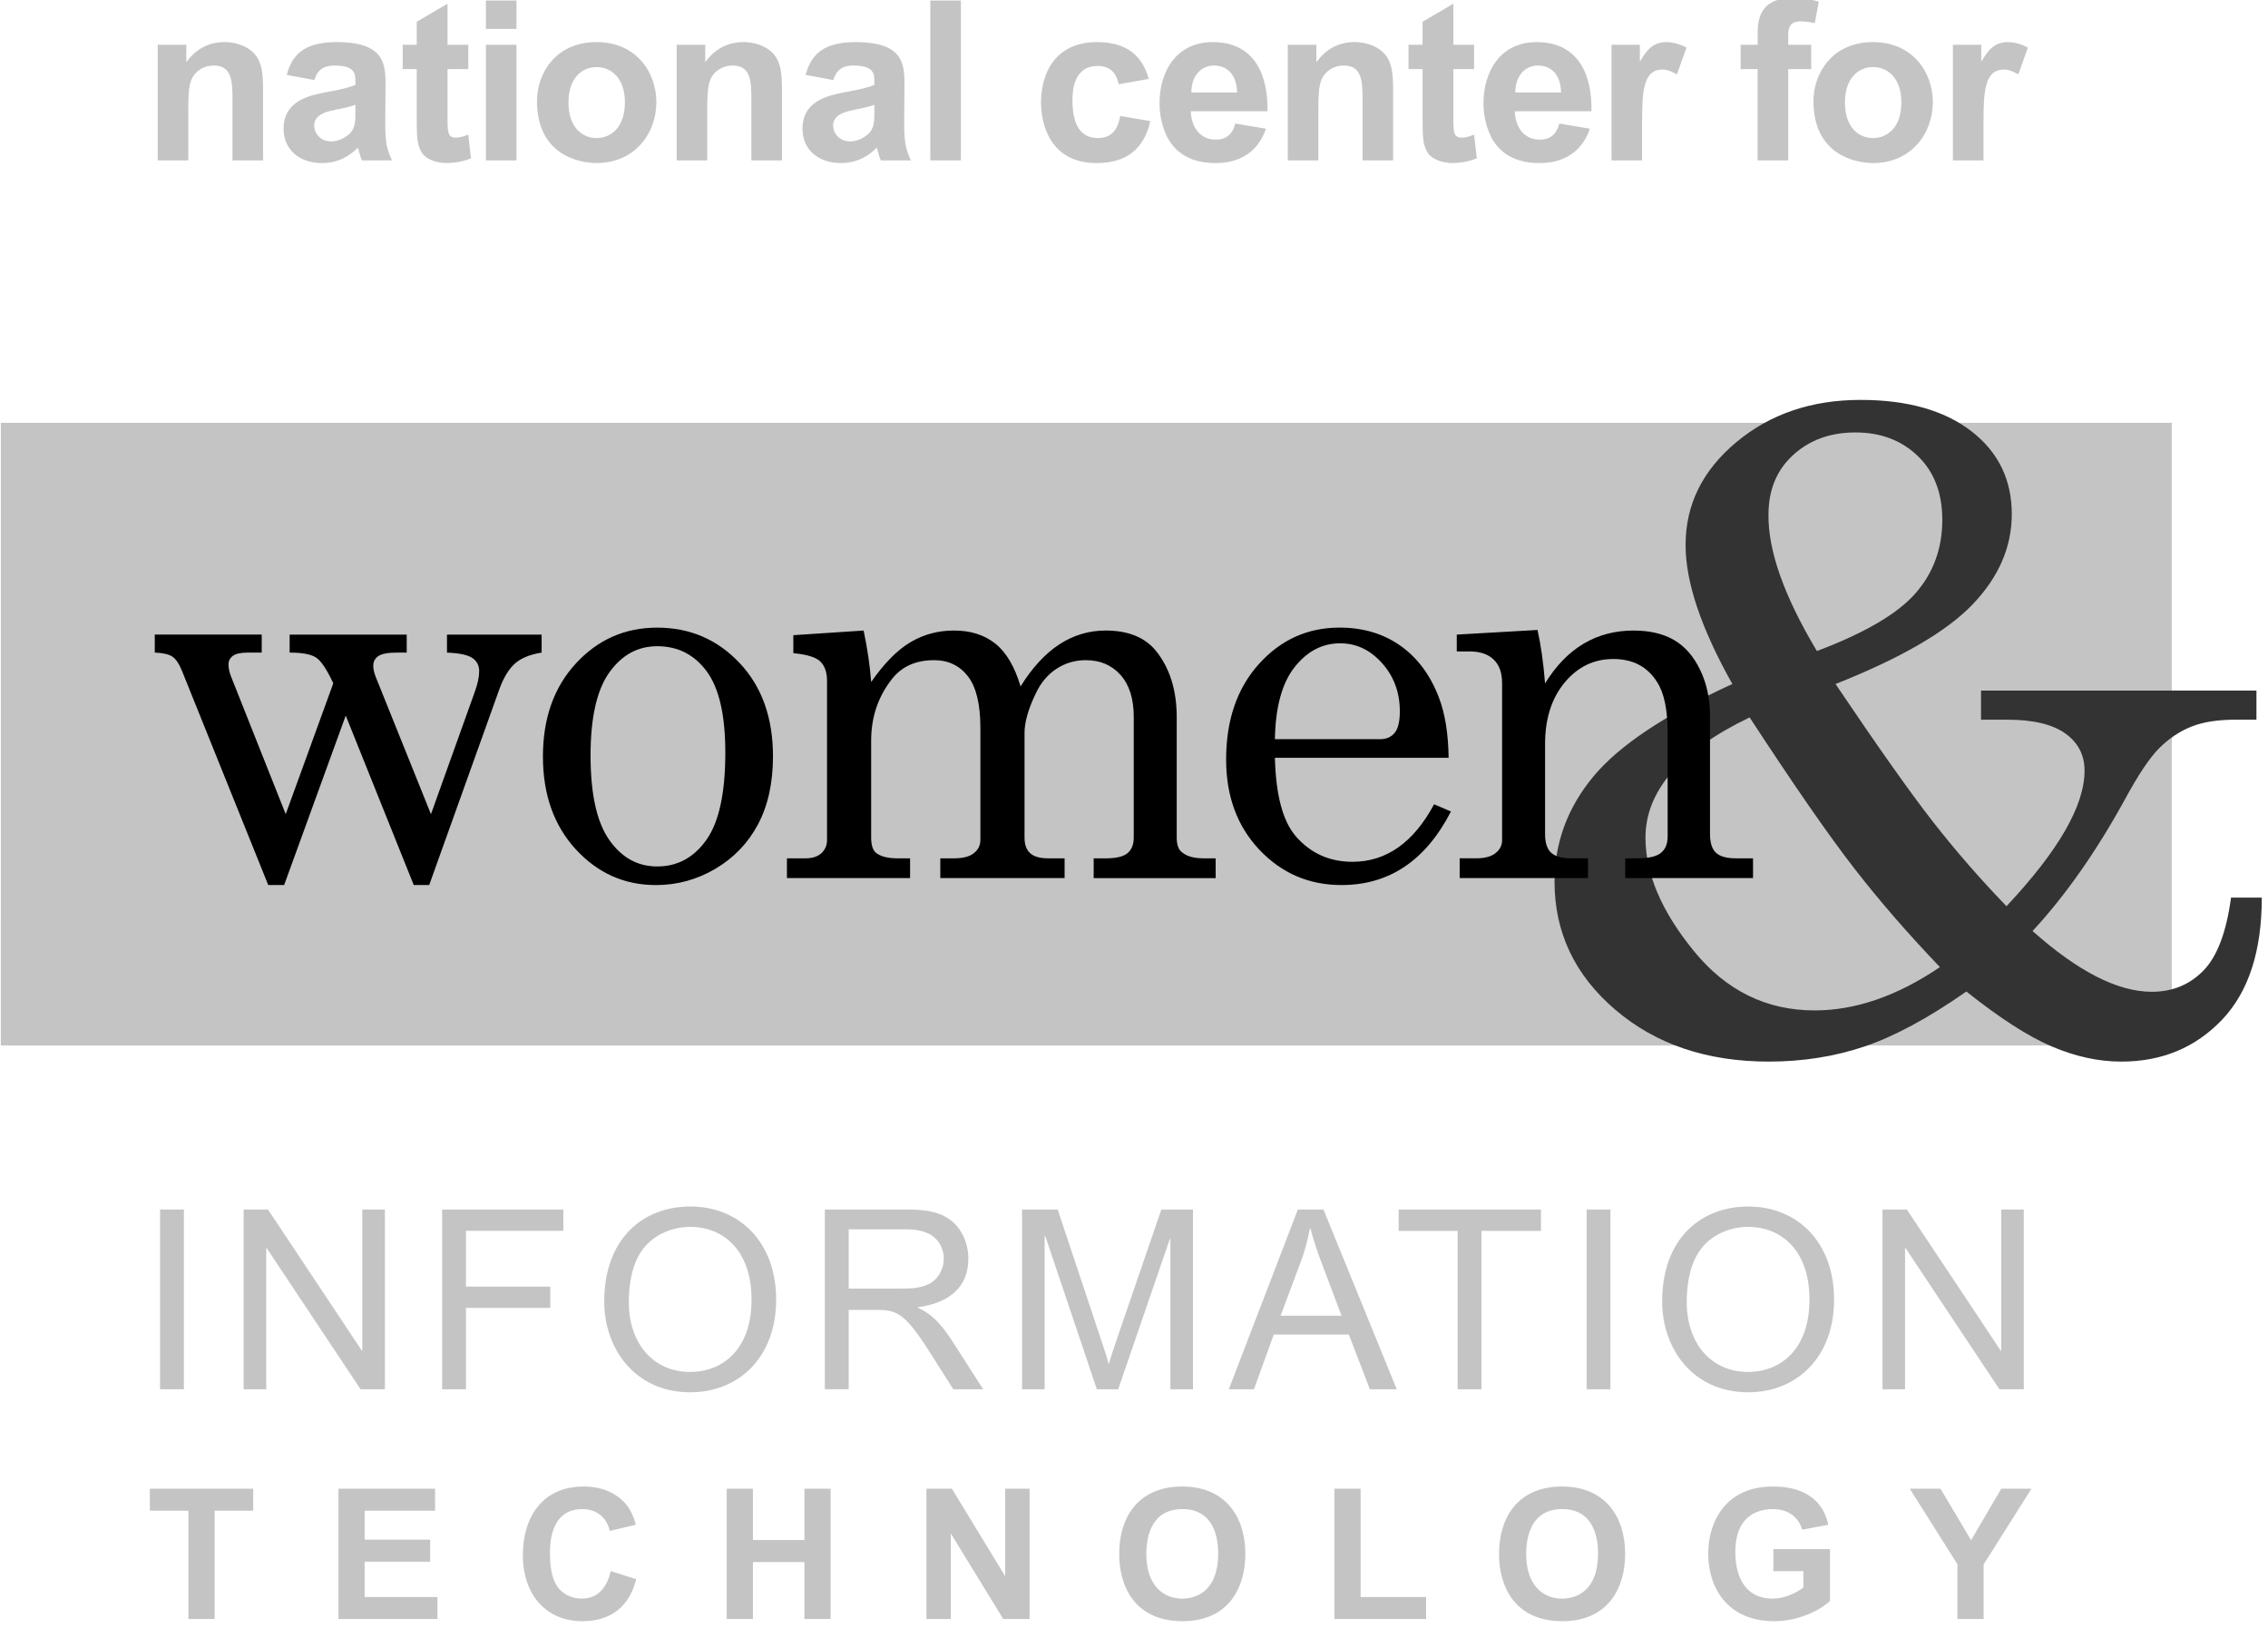 <svg xmlns="http://www.w3.org/2000/svg" width="244.578" height="175.547" viewBox="0.5 0.5 244.578 175.547" enable-background="new 0.5 0.5 244.578 175.547"><g><path fill="#C5C4C4" d="M17.762 130.894h2.57v19.376h-2.57zM26.773 130.894h2.625l10.12 15.21h.055v-15.21h2.435v19.376h-2.624l-10.12-15.208h-.056v15.208h-2.435zM48.178 130.894H61.25v2.3h-10.5v6.008h9.093v2.3H50.75v8.768h-2.572zM.592 46.08h234.11v67.13H.59zM74.942 130.57c5.277 0 9.255 3.814 9.255 10.04 0 6.28-4.086 9.987-9.255 9.987-6.062 0-9.282-4.82-9.282-9.77 0-6.874 4.25-10.257 9.282-10.257m-.026 17.835c3.545 0 6.63-2.463 6.63-7.794 0-5.547-3.275-7.847-6.576-7.847-2.057 0-4.114.894-5.278 2.596-1.38 1.95-1.38 4.898-1.38 5.52 0 4.494 2.68 7.525 6.604 7.525"/><path fill="#C5C4C4" d="M89.448 130.894h8.578c1.354 0 2.6.027 3.87.515 1.977.758 3.03 2.76 3.03 4.79 0 3.11-2.137 4.79-5.437 5.224v.055c.973.457 2.136 1.162 3.65 3.515l3.384 5.278h-3.22l-2.543-4.005c-2.76-4.357-3.653-4.55-5.79-4.55h-2.95v8.553h-2.572v-19.376zm2.57 8.525h5.495c1.164 0 2.03 0 3.084-.46 1.002-.435 1.68-1.6 1.68-2.763 0-1.218-.677-2.19-1.49-2.625-.812-.433-1.65-.542-2.652-.542H92.02v6.39zM110.72 130.894h3.84l4.574 13.722c.65 1.922.76 2.3.894 2.868h.055c.324-1.055.406-1.27 1.028-3.11l4.627-13.48h3.412v19.376h-2.436v-16.21h-.056l-5.575 16.21h-2.3l-5.55-16.48h-.08v16.48h-2.435v-19.376zM140.46 130.894h2.762l7.9 19.378h-2.896l-2.272-5.9h-8.09l-2.14 5.9h-2.708l7.443-19.378zm-1.867 11.448h6.577l-2.03-5.385c-.488-1.272-.92-2.462-1.326-4.033h-.054c-.244 1.272-.566 2.49-1.027 3.71l-2.14 5.708zM157.69 133.195h-6.362v-2.3h15.347v2.3h-6.416v17.077h-2.57zM171.598 130.894h2.57v19.376h-2.57zM189.024 130.57c5.28 0 9.26 3.814 9.26 10.04 0 6.28-4.09 9.987-9.26 9.987-6.062 0-9.28-4.82-9.28-9.77 0-6.874 4.25-10.257 9.28-10.257M189 148.405c3.544 0 6.63-2.463 6.63-7.794 0-5.547-3.276-7.847-6.577-7.847-2.058 0-4.113.894-5.277 2.596-1.38 1.95-1.38 4.898-1.38 5.52 0 4.494 2.68 7.525 6.604 7.525"/><path fill="#C5C4C4" d="M203.505 130.894h2.626l10.12 15.21h.057v-15.21h2.433v19.376h-2.626l-10.12-15.208h-.056v15.208h-2.433zM20.82 163.366h-4.158v-2.373h11.143v2.373h-4.16v11.674H20.82zM37 160.993h10.418v2.373h-7.594v3.12h7.063v2.372h-7.063v3.81h7.847v2.372H37zM69.108 170.744c-.293 1.098-1.236 4.53-5.828 4.53-3.806 0-6.396-2.765-6.396-7.14 0-3.906 1.98-7.377 6.553-7.377.785 0 2.746.078 4.298 1.608.706.706 1.06 1.53 1.332 2.512l-2.805.667c-.353-1.53-1.512-2.354-2.963-2.354-3.493 0-3.493 3.846-3.493 4.747 0 1.315.158 2.63.746 3.532.51.784 1.452 1.37 2.708 1.37 1.884 0 2.747-1.43 3.102-2.96l2.746.864zM78.87 160.993h2.826v5.532h5.553v-5.532h2.824v14.047H87.25v-6.143h-5.554v6.143H78.87zM100.406 160.993h2.746l5.71 9.376h.04v-9.377h2.628v14.047h-2.845l-5.612-9.163h-.038v9.163h-2.63zM127.985 160.756c4.59 0 6.81 3.178 6.81 7.278 0 3.67-1.847 7.24-6.77 7.24-5.28 0-6.83-3.943-6.83-7.18 0-4.492 2.434-7.338 6.79-7.338m-3.16 10.32c.473.826 1.474 1.766 3.18 1.766 1.49 0 3.864-.804 3.864-4.866 0-1.59-.412-4.786-3.865-4.786-3.218 0-3.884 2.765-3.884 4.826 0 1.59.37 2.492.706 3.06"/><path fill="#C5C4C4" d="M144.4 160.993h2.825v11.674h7.063v2.373h-9.89zM168.945 160.756c4.59 0 6.808 3.178 6.808 7.278 0 3.67-1.846 7.24-6.77 7.24-5.277 0-6.828-3.943-6.828-7.18 0-4.492 2.437-7.338 6.79-7.338m-3.158 10.32c.47.826 1.47 1.766 3.177 1.766 1.494 0 3.867-.804 3.867-4.866 0-1.59-.412-4.786-3.866-4.786-3.216 0-3.883 2.765-3.883 4.826 0 1.59.374 2.492.707 3.06"/><path fill="#C5C4C4" d="M191.74 167.504h6.1v5.593c-.823.805-3.16 2.177-6.003 2.177-5.062 0-7.123-3.61-7.123-7.298 0-3.432 1.885-7.22 6.965-7.22 2.276 0 5.22.667 5.982 4.12l-2.824.53c-.55-1.94-2.296-2.218-3.138-2.218-1.196 0-2.473.374-3.3 1.57-.605.902-.763 2.02-.763 3.1 0 2.08.725 4.98 4.02 4.98 1.647 0 2.964-.92 3.316-1.195v-1.764h-3.236l.002-2.376zM211.587 169.134l-5.14-8.14h3.316l3.296 5.55 3.254-5.55h3.258l-5.16 8.16v5.886h-2.825zM25.57 11.414c0-2.045 0-3.85-2.02-3.85-1.035 0-1.974.553-2.383 1.467-.335.724-.36 2.094-.36 3.106v5.653H17.51V5.326h3.08v1.827h.048c1.227-1.684 2.792-2.117 4.066-2.117.554 0 1.83.096 2.863.914 1.324 1.012 1.275 2.864 1.3 4.09v7.75H25.57v-6.376zM31.417 8.575c.554-1.997 1.684-3.536 5.39-3.536 5.245 0 5.27 2.452 5.27 4.69 0 .768-.05 4.138-.025 4.835.073 1.636.242 2.19.722 3.225h-3.248c-.073-.17-.145-.338-.242-.7l-.19-.672c-.652.65-1.854 1.66-3.876 1.66-2.502 0-4.138-1.515-4.138-3.682 0-3.055 2.815-3.61 4.548-3.947 1.852-.337 2.55-.53 3.2-.793V9.32c0-.818 0-1.755-2.262-1.755-1.612 0-1.95.938-2.165 1.563l-2.983-.553zm7.41 3.224c-.336.12-.626.215-1.396.384-.167.023-.986.19-1.13.24-.6.12-1.924.457-1.924 1.612 0 .698.553 1.708 1.828 1.708.77 0 1.42-.337 1.925-.77.697-.603.697-1.397.697-2.527V11.8zM50.998 7.95H48.76v5.028c0 1.78 0 2.357.915 2.357.433 0 .82-.12 1.226-.29l.098-.022.29 2.55c-1.083.457-2.262.504-2.6.504-1.01 0-2.31-.337-2.79-1.275-.41-.77-.458-1.516-.458-3.417V7.95h-1.516V5.325h1.516v-2.48L48.76.9v4.426H51V7.95zM52.9.562h3.295v3.056H52.9V.562zm0 4.764h3.295V17.79H52.9V5.326zM64.833 5.038c4.332 0 6.45 3.32 6.45 6.472 0 3.44-2.408 6.568-6.425 6.568-1.974 0-6.45-.914-6.45-6.688 0-2.96 1.998-6.352 6.425-6.352m0 10.346c1.493 0 3.056-1.084 3.056-3.85 0-2.503-1.373-3.803-3.057-3.803-1.588 0-3.03 1.205-3.03 3.828 0 2.646 1.467 3.826 3.03 3.826"/><path fill="#C5C4C4" d="M81.53 11.414c0-2.045 0-3.85-2.02-3.85-1.035 0-1.974.553-2.383 1.467-.335.724-.36 2.094-.36 3.106v5.653H73.47V5.326h3.08v1.827h.048c1.227-1.684 2.79-2.117 4.066-2.117.553 0 1.83.096 2.862.914 1.324 1.012 1.275 2.864 1.3 4.09v7.75H81.53v-6.376zM87.378 8.575c.553-1.997 1.684-3.536 5.39-3.536 5.245 0 5.27 2.452 5.27 4.69 0 .768-.05 4.138-.025 4.835.073 1.636.24 2.19.722 3.225h-3.248c-.07-.17-.145-.338-.24-.7l-.194-.672c-.65.65-1.852 1.66-3.874 1.66-2.503 0-4.14-1.515-4.14-3.682 0-3.055 2.816-3.61 4.55-3.947 1.852-.337 2.55-.53 3.2-.793V9.32c0-.818 0-1.755-2.262-1.755-1.612 0-1.95.938-2.166 1.563l-2.984-.553zm7.41 3.224c-.337.12-.625.215-1.395.384-.168.023-.987.19-1.13.24-.602.12-1.925.457-1.925 1.612 0 .698.554 1.708 1.828 1.708.77 0 1.42-.337 1.925-.77.7-.603.7-1.397.7-2.527V11.8zM100.827.562h3.297V17.79h-3.297zM121.135 9.585c-.17-.866-.65-1.973-2.262-1.973-2.72 0-2.72 2.936-2.72 3.705 0 2.647.867 4.067 2.77 4.067 1.923 0 2.236-1.66 2.38-2.382l3.246.554c-.697 3.08-2.646 4.523-5.798 4.523-5.148 0-5.99-4.428-5.99-6.52 0-2.89 1.323-6.522 6.063-6.522 3.97 0 5.077 2.31 5.557 3.97l-3.247.577zM137.016 14.373c-.266.77-1.3 3.706-5.438 3.706-1.082 0-3.968-.146-5.293-2.984-.556-1.202-.745-2.43-.745-3.464 0-3.368 1.778-6.592 5.726-6.592 4.69 0 5.99 3.776 5.918 7.457h-8.275c.046 1.493.84 3.057 2.718 3.057 1.538 0 1.925-1.155 2.094-1.733l3.294.553zm-3.105-3.9c-.07-2.717-1.947-2.91-2.454-2.91-1.562 0-2.502 1.275-2.477 2.91h4.93zM147.435 11.414c0-2.045 0-3.85-2.022-3.85-1.033 0-1.972.553-2.383 1.467-.337.724-.36 2.094-.36 3.106v5.653h-3.297V5.326h3.082v1.827h.048c1.225-1.684 2.79-2.117 4.065-2.117.555 0 1.828.096 2.864.914 1.32 1.012 1.274 2.864 1.298 4.09v7.75h-3.295v-6.376zM159.463 7.95h-2.236v5.028c0 1.78 0 2.357.914 2.357.433 0 .816-.12 1.228-.29l.097-.022.29 2.55c-1.084.457-2.264.504-2.6.504-1.01 0-2.31-.337-2.79-1.275-.41-.77-.457-1.516-.457-3.417V7.95h-1.517V5.325h1.518v-2.48L157.228.9v4.426h2.236V7.95zM171.95 14.373c-.263.77-1.3 3.706-5.437 3.706-1.082 0-3.97-.146-5.293-2.984-.553-1.202-.745-2.43-.745-3.464 0-3.368 1.78-6.592 5.726-6.592 4.692 0 5.993 3.776 5.92 7.457h-8.275c.047 1.493.84 3.057 2.718 3.057 1.54 0 1.926-1.155 2.094-1.733l3.294.553zm-3.103-3.9c-.07-2.717-1.948-2.91-2.455-2.91-1.562 0-2.5 1.275-2.477 2.91h4.932zM174.285 17.79V5.326h3.055v1.757h.048c.697-1.203 1.396-2.045 2.814-2.045.72 0 1.59.264 2.168.6l-1.036 2.888c-.265-.168-.916-.53-1.54-.53-2.143 0-2.214 2.48-2.214 5.945v3.85h-3.295zM190.044 5.326v-.962c0-1.468 0-4.09 3.85-4.09.648 0 1.71.097 2.743.41l-.434 2.31c-.6-.145-1.3-.192-1.516-.192-1.347 0-1.347.914-1.347 1.635v.892h2.476v2.62h-2.476v9.84h-3.298V7.95h-1.83V5.325h1.832zM202.486 5.038c4.33 0 6.448 3.32 6.448 6.472 0 3.44-2.405 6.568-6.425 6.568-1.973 0-6.448-.914-6.448-6.688 0-2.96 2-6.352 6.424-6.352m0 10.346c1.49 0 3.055-1.084 3.055-3.85 0-2.503-1.37-3.803-3.054-3.803-1.588 0-3.03 1.205-3.03 3.828 0 2.646 1.468 3.826 3.03 3.826"/><path fill="#333" d="M198.44 74.24c4.564 6.77 8.058 11.71 10.48 14.817 2.426 3.108 5.077 6.154 7.955 9.14 5.614-5.978 8.42-10.848 8.42-14.61 0-1.694-.695-3.035-2.084-4.02-1.39-.986-3.47-1.48-6.247-1.48h-2.832v-3.135h29.7v3.135h-2.243c-1.924 0-3.508.248-4.754.74-1.248.493-2.396 1.255-3.446 2.288-1.05 1.032-2.323 2.934-3.818 5.707-3.078 5.58-6.373 10.262-9.882 14.05 4.912 4.37 9.195 6.55 12.854 6.55 2.22 0 4.076-.76 5.565-2.28 1.487-1.52 2.482-4.146 2.985-7.874h3.315c0 5.785-1.434 10.175-4.298 13.18-2.867 3-6.484 4.5-10.858 4.5-2.456 0-4.956-.55-7.5-1.635-2.543-1.088-5.61-3.06-9.2-5.92-4.102 2.86-7.757 4.834-10.973 5.92s-6.66 1.634-10.333 1.634c-6.677 0-12.198-1.865-16.562-5.598-4.363-3.73-6.544-8.328-6.544-13.784 0-4.196 1.39-7.973 4.17-11.333 2.78-3.36 7.78-6.692 15.004-9.992-3.37-6-5.053-10.998-5.043-14.994 0-4.334 1.818-8.023 5.463-11.068 3.64-3.043 8.108-4.565 13.404-4.565 5.045 0 9.024 1.122 11.94 3.367 2.912 2.245 4.37 5.23 4.37 8.948 0 3.538-1.4 6.773-4.205 9.71-2.8 2.937-7.734 5.805-14.8 8.6m-9.264 3.602c-7.488 3.603-11.233 7.93-11.233 12.978 0 3.878 1.738 7.95 5.222 12.215 3.48 4.264 7.82 6.396 13.016 6.396 4.415 0 8.92-1.557 13.516-4.67-3.42-3.57-6.488-7.102-9.203-10.598-2.72-3.493-6.49-8.933-11.32-16.322m7.254-7.154c5.15-1.94 8.69-4.01 10.623-6.212 1.932-2.202 2.9-4.845 2.9-7.926 0-2.895-.88-5.19-2.638-6.884-1.76-1.695-4.003-2.543-6.737-2.543-2.698 0-4.932.81-6.707 2.43-1.775 1.618-2.662 3.764-2.662 6.444-.04 3.91 1.7 8.808 5.223 14.692"/><path d="M17.19 68.913h11.534v1.94h-1.51c-.748 0-1.28.12-1.597.35-.317.233-.476.545-.476.933 0 .41.094.846.28 1.31l5.89 14.828 5.13-14.11c-.695-1.493-1.312-2.418-1.853-2.774-.542-.357-1.494-.536-2.854-.536v-1.94H44.36v1.94H43.3c-.97 0-1.637.126-2 .377-.366.25-.547.6-.547 1.046 0 .335.085.724.253 1.168l5.968 14.83 4.723-13.18c.317-.874.477-1.618.477-2.232 0-.612-.242-1.087-.728-1.422-.486-.334-1.4-.53-2.744-.587v-1.94h10.206v1.94c-1.27.206-2.23.6-2.883 1.187-.653.586-1.203 1.482-1.65 2.69l-7.592 21.183H45.12l-7.336-18.27-6.644 18.27h-1.713L20.1 72.763c-.298-.73-.634-1.22-1.006-1.473-.373-.253-1.007-.4-1.904-.437v-1.94zM71.37 68.162c3.527 0 6.49 1.273 8.89 3.816 2.396 2.542 3.597 5.893 3.597 10.047 0 2.87-.538 5.315-1.61 7.337-1.074 2.02-2.605 3.617-4.59 4.792-1.99 1.174-4.13 1.762-6.428 1.762-3.397 0-6.277-1.286-8.64-3.856-2.36-2.57-3.54-5.907-3.54-10.006 0-4.12 1.185-7.463 3.556-10.034s5.29-3.858 8.763-3.858m0 2.004c-2.096 0-3.816.945-5.163 2.833-1.346 1.887-2.02 4.868-2.02 8.94 0 4.15.668 7.18 2.005 9.095 1.337 1.916 3.062 2.875 5.177 2.875 2.188 0 3.96-.96 5.315-2.875 1.357-1.915 2.035-5.048 2.035-9.4 0-4.037-.67-6.956-2.007-8.76-1.337-1.805-3.12-2.71-5.344-2.71"/><path d="M86.05 68.977l7.582-.5c.41 1.942.683 3.793.814 5.548 1.417-2.035 2.835-3.468 4.252-4.3 1.417-.833 2.974-1.25 4.67-1.25 1.81 0 3.302.473 4.477 1.418 1.174.944 2.08 2.48 2.714 4.61 1.248-2.017 2.638-3.526 4.167-4.528 1.528-1 3.198-1.5 5.006-1.5 2.387 0 4.177.71 5.37 2.124 1.528 1.863 2.294 4.266 2.294 7.207V90.8c0 .78.194 1.312.584 1.593.518.43 1.288.64 2.308.64h1.307v2.132H118.44v-2.13h1.31c1.115 0 1.896-.187 2.342-.56.448-.374.67-.935.67-1.68V77.773c0-1.94-.475-3.442-1.423-4.507-.95-1.063-2.197-1.596-3.74-1.596-1.174 0-2.233.314-3.182.94-.95.625-1.694 1.517-2.233 2.677-.8 1.662-1.2 3.07-1.2 4.226v11.282c0 .765.205 1.33.617 1.693.412.364 1.048.545 1.91.545h1.795v2.13H101.9v-2.13h1.505c.947 0 1.654-.187 2.12-.56.464-.373.698-.848.698-1.427V78.968c0-2.552-.45-4.408-1.35-5.565-.9-1.154-2.113-1.732-3.635-1.732-1.967 0-3.48.673-4.538 2.015-1.503 1.9-2.255 4.12-2.255 6.653v10.46c0 .802.177 1.352.528 1.647.5.393 1.277.588 2.335.588h1.334v2.13h-13.28v-2.13h1.993c.748 0 1.322-.187 1.726-.557.402-.372.605-.847.605-1.425V73.93c0-.947-.243-1.653-.728-2.118-.485-.466-1.454-.763-2.906-.894v-1.94zM156.718 82.196h-18.732c.095 3.99.84 6.805 2.236 8.444 1.602 1.848 3.644 2.767 6.123 2.767 3.65 0 6.586-2.065 8.805-6.2l1.818.777c-2.722 5.287-6.656 7.93-11.8 7.93-3.508 0-6.455-1.268-8.853-3.8-2.395-2.533-3.592-5.776-3.592-9.727 0-4.25 1.176-7.68 3.532-10.298 2.356-2.62 5.255-3.93 8.7-3.93 2.532 0 4.72.652 6.565 1.954 1.844 1.302 3.23 3.17 4.16 5.61.654 1.71 1 3.867 1.038 6.472m-18.733-2.006h11.346c.672 0 1.19-.227 1.565-.68.372-.455.56-1.228.56-2.32 0-2.04-.64-3.77-1.915-5.197-1.275-1.425-2.78-2.14-4.513-2.14-1.938 0-3.58.862-4.933 2.586-1.35 1.72-2.052 4.305-2.11 7.75"/><path d="M157.596 68.913l8.707-.5c.368 1.64.64 3.56.814 5.76 1.174-1.9 2.554-3.325 4.146-4.273 1.593-.95 3.394-1.423 5.405-1.423 1.73 0 3.184.34 4.356 1.02 1.173.68 2.113 1.756 2.82 3.227.708 1.472 1.06 3.12 1.06 4.945v12.74c0 .948.216 1.625.646 2.024.428.4 1.143.6 2.148.6h1.845v2.13h-13.78v-2.13h1.3c1.223 0 2.07-.193 2.553-.585.48-.393.72-.98.72-1.763V79.48c0-2.44-.37-4.246-1.117-5.42-1.042-1.676-2.62-2.515-4.74-2.515-2.1 0-3.853.847-5.255 2.542-1.403 1.696-2.105 3.902-2.105 6.622v9.697c0 .95.217 1.626.655 2.025.437.4 1.158.6 2.166.6h1.813v2.13H157.91v-2.13h1.802c.904 0 1.594-.186 2.065-.558.47-.374.706-.84.706-1.4v-16.93c0-1.118-.305-1.967-.915-2.545-.605-.58-1.48-.87-2.622-.87h-1.35v-1.817z"/><path fill="#C5C4C4" d="M211.1 17.79V5.326h3.055v1.757h.05c.697-1.203 1.395-2.045 2.814-2.045.722 0 1.587.264 2.164.6l-1.033 2.888c-.265-.168-.914-.53-1.54-.53-2.14 0-2.213 2.48-2.213 5.945v3.85H211.1z"/></g></svg>
